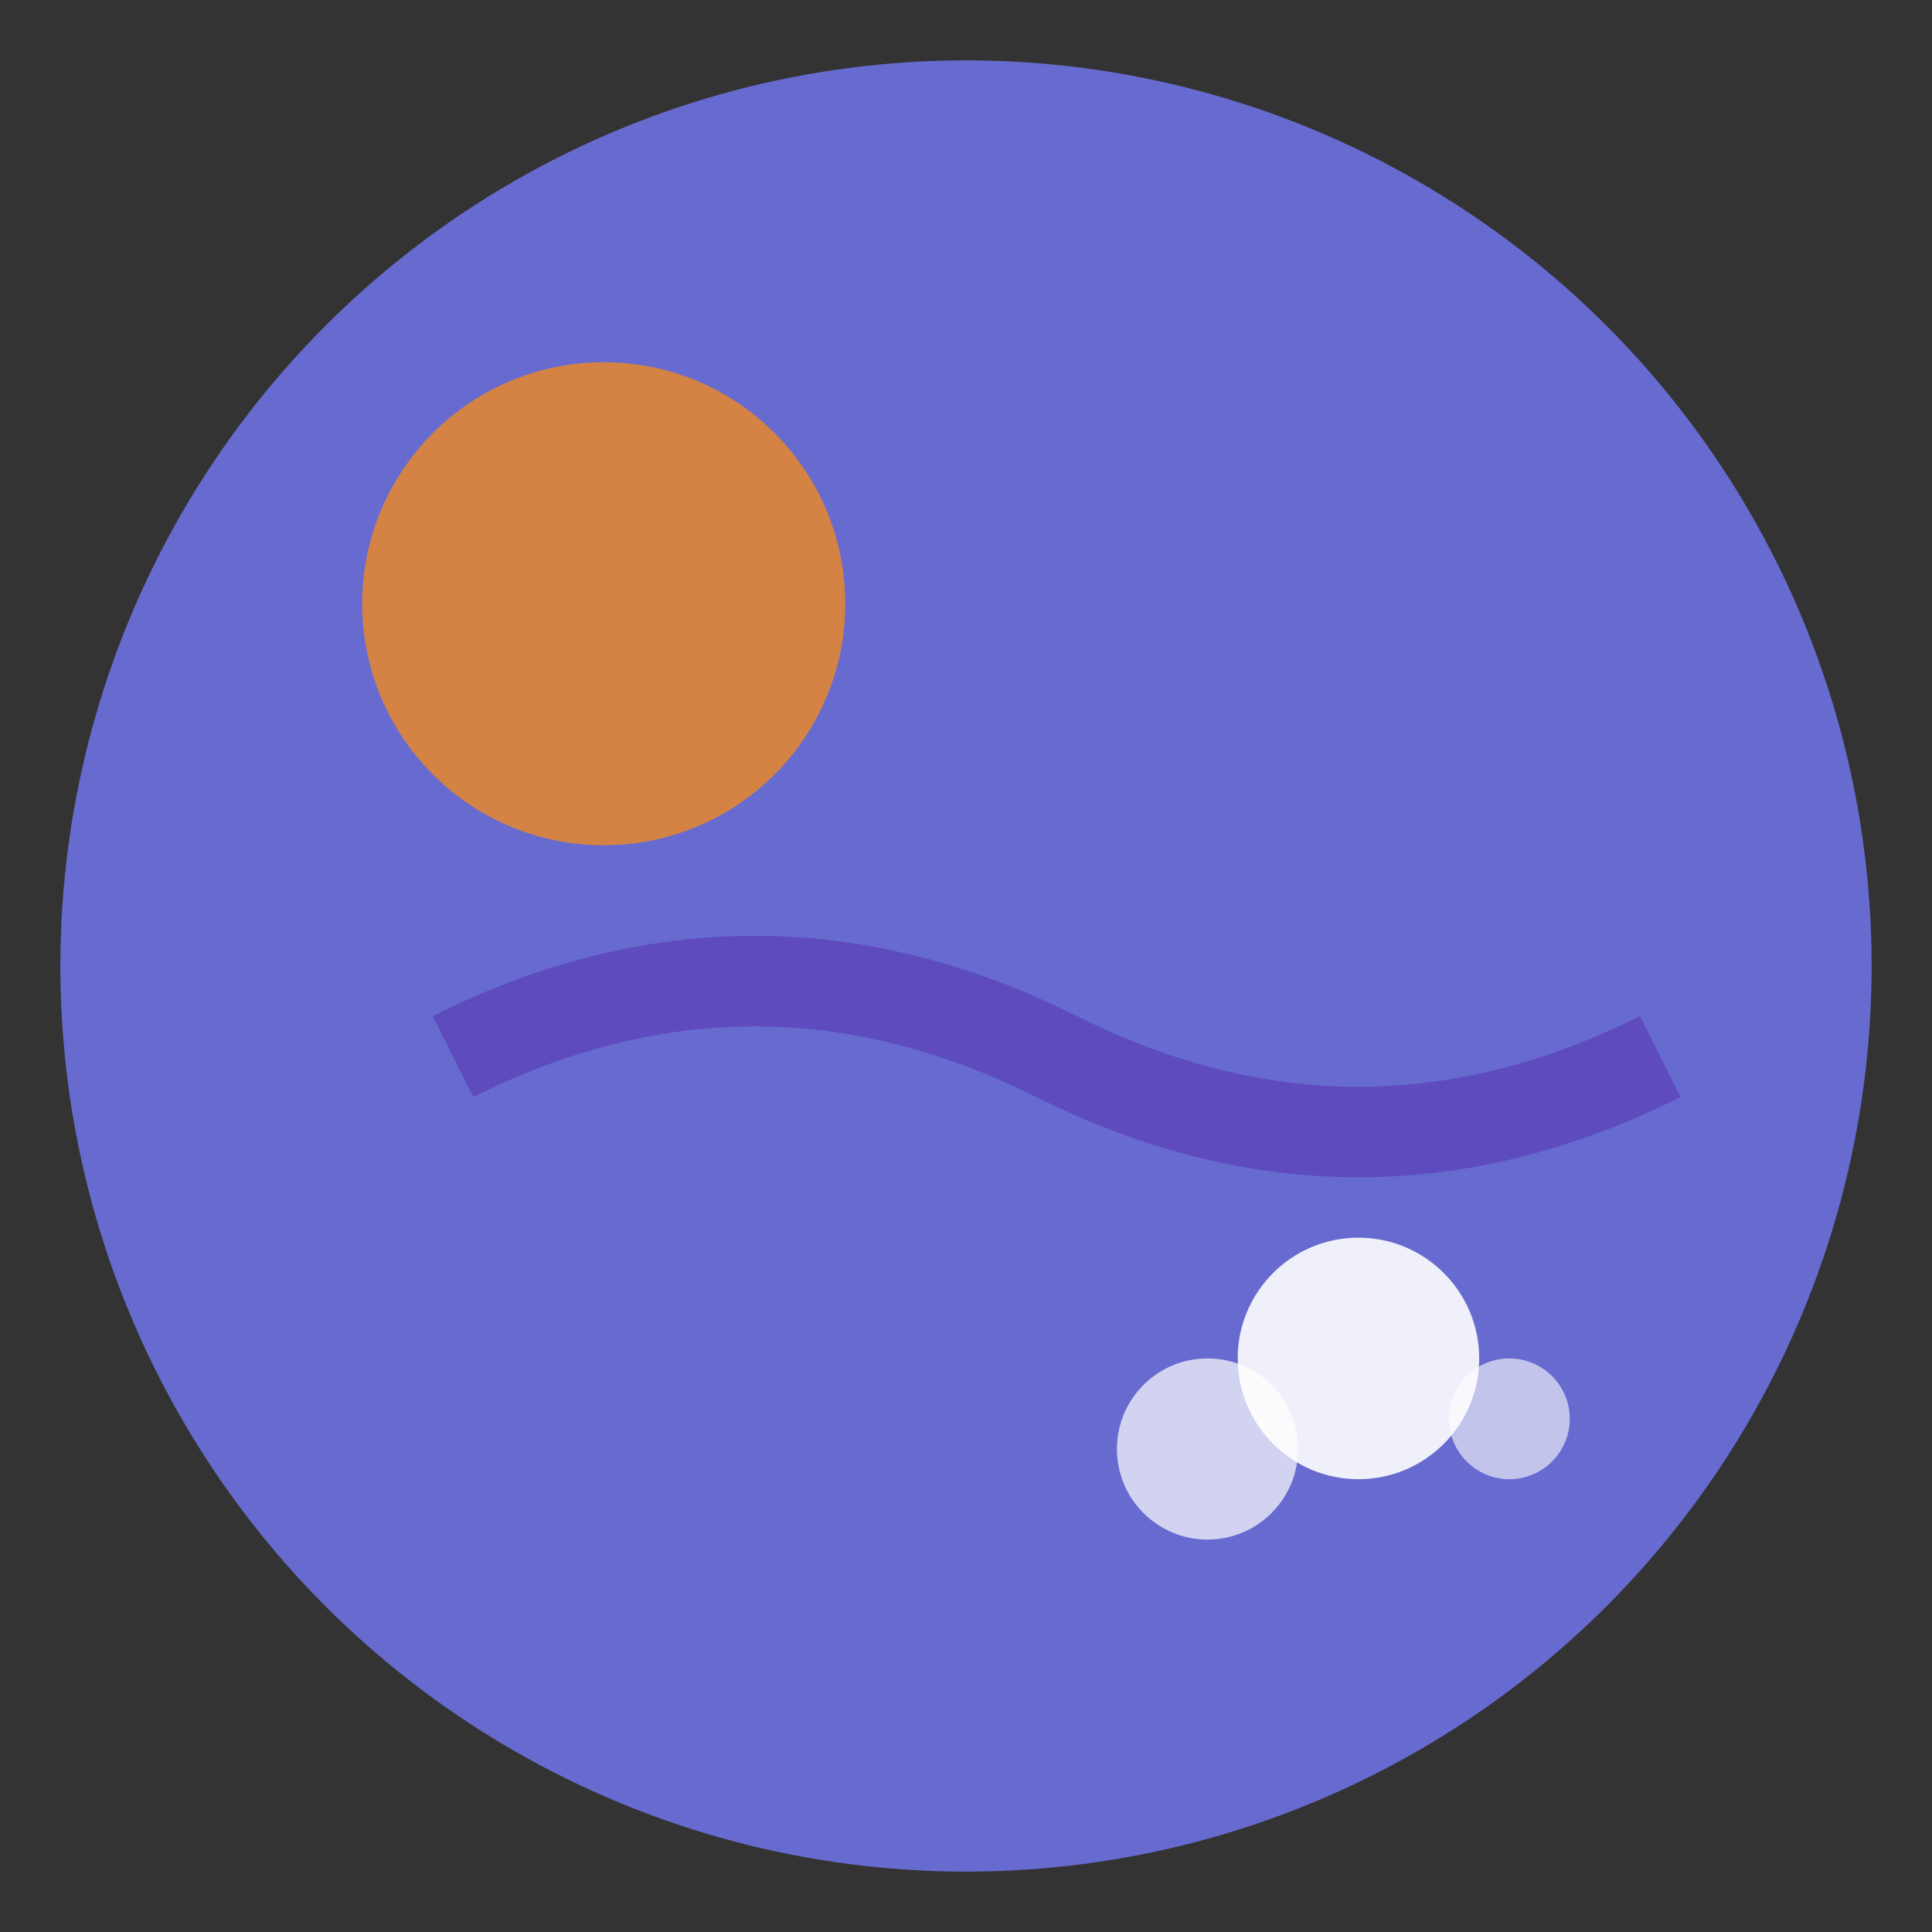 <svg xmlns="http://www.w3.org/2000/svg" viewBox="0 0 64 64" width="64" height="64">
  <rect x="0" y="0" width="64" height="64" fill="#333333" stroke="none"/>
  <circle cx="32" cy="32" r="30" fill="#676BD0"/>
  <circle cx="20" cy="20" r="8" fill="#EE8922" opacity="0.8"/>
  <path d="M15 35 Q25 30 35 35 Q45 40 55 35" stroke="#5E4BBE" stroke-width="3" fill="none"/>
  <circle cx="45" cy="45" r="4" fill="white" opacity="0.9"/>
  <circle cx="40" cy="48" r="3" fill="white" opacity="0.7"/>
  <circle cx="50" cy="47" r="2" fill="white" opacity="0.6"/>
</svg>
